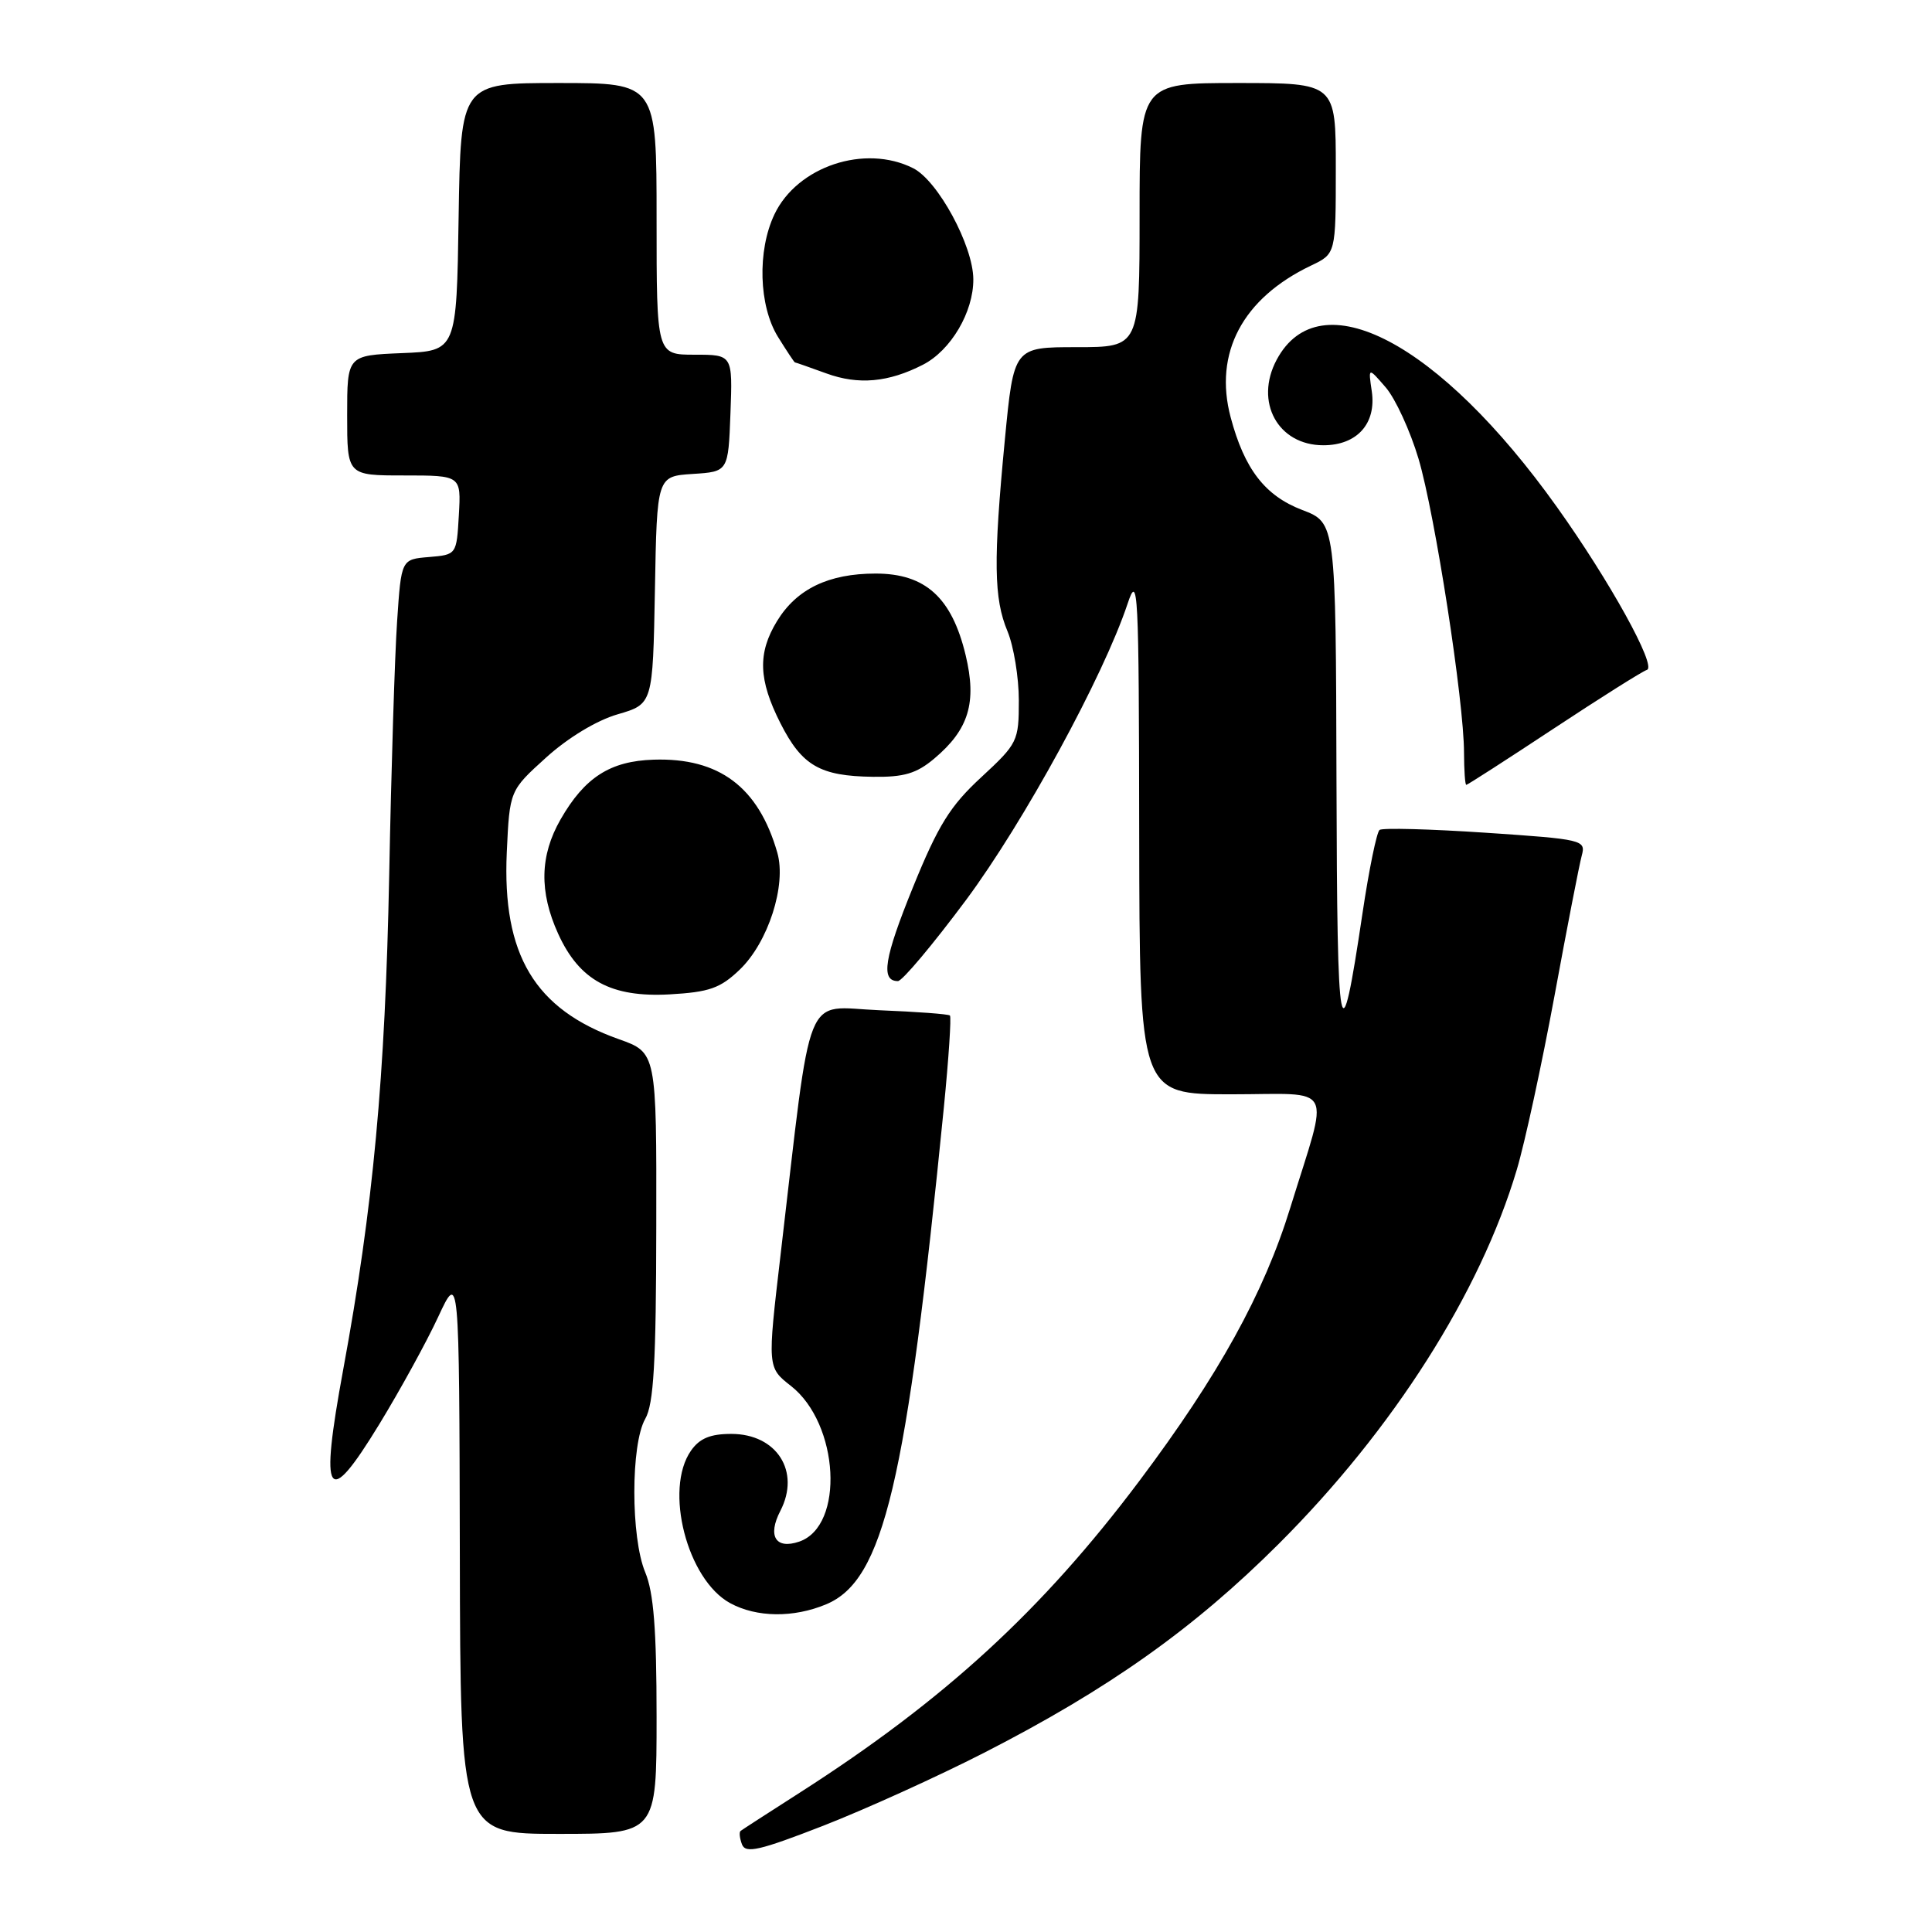 <?xml version="1.0" encoding="UTF-8" standalone="no"?>
<!DOCTYPE svg PUBLIC "-//W3C//DTD SVG 1.1//EN" "http://www.w3.org/Graphics/SVG/1.1/DTD/svg11.dtd" >
<svg xmlns="http://www.w3.org/2000/svg" xmlns:xlink="http://www.w3.org/1999/xlink" version="1.1" viewBox="0 0 256 256">
 <g >
 <path fill="currentColor"
d=" M 130.36 232.27 C 146.88 223.82 158.18 215.81 169.45 204.56 C 184.60 189.43 196.12 171.33 200.98 155.00 C 202.05 151.43 204.29 141.07 205.97 132.00 C 207.64 122.92 209.27 114.54 209.59 113.37 C 210.15 111.30 209.77 111.21 196.84 110.34 C 189.50 109.85 183.19 109.68 182.80 109.97 C 182.42 110.26 181.40 115.22 180.54 121.00 C 177.58 140.86 177.18 138.79 177.09 103.39 C 177.00 69.27 177.00 69.27 172.54 67.57 C 167.62 65.69 164.89 62.15 163.07 55.30 C 160.80 46.78 164.65 39.52 173.72 35.19 C 177.00 33.63 177.00 33.63 177.00 22.31 C 177.00 11.00 177.00 11.00 164.00 11.00 C 151.00 11.00 151.00 11.00 151.00 28.50 C 151.00 46.00 151.00 46.00 142.66 46.00 C 134.33 46.00 134.33 46.00 133.15 58.25 C 131.61 74.28 131.68 79.31 133.50 83.65 C 134.32 85.63 135.00 89.75 135.00 92.81 C 135.00 98.21 134.85 98.52 130.02 102.99 C 125.91 106.78 124.32 109.33 120.99 117.52 C 117.15 126.97 116.66 130.00 118.98 130.00 C 119.55 130.00 123.61 125.16 128.01 119.25 C 135.68 108.92 146.20 89.63 149.41 80.00 C 150.80 75.82 150.91 78.00 150.95 110.25 C 151.00 145.00 151.00 145.00 163.11 145.00 C 177.08 145.00 176.16 143.24 170.98 160.00 C 167.47 171.39 161.47 182.24 150.97 196.23 C 138.09 213.38 125.15 225.26 105.97 237.54 C 101.86 240.17 98.33 242.45 98.13 242.61 C 97.92 242.78 98.01 243.58 98.32 244.40 C 98.80 245.63 100.65 245.20 109.06 241.93 C 114.65 239.75 124.24 235.40 130.36 232.27 Z  M 87.00 227.47 C 87.00 215.92 86.61 211.01 85.50 208.35 C 83.57 203.73 83.57 191.37 85.50 188.00 C 86.62 186.04 86.94 180.55 86.96 162.48 C 87.00 139.47 87.00 139.47 81.98 137.69 C 70.85 133.73 66.54 126.53 67.15 112.95 C 67.53 104.75 67.53 104.75 72.36 100.38 C 75.25 97.76 79.05 95.46 81.84 94.65 C 86.50 93.29 86.50 93.29 86.78 78.20 C 87.05 63.11 87.05 63.11 91.78 62.80 C 96.50 62.50 96.50 62.50 96.79 54.75 C 97.08 47.00 97.08 47.00 92.04 47.00 C 87.00 47.00 87.00 47.00 87.00 29.00 C 87.00 11.00 87.00 11.00 74.02 11.00 C 61.05 11.00 61.05 11.00 60.77 28.75 C 60.50 46.50 60.50 46.50 53.25 46.79 C 46.00 47.09 46.00 47.09 46.00 55.04 C 46.00 63.00 46.00 63.00 53.55 63.00 C 61.10 63.00 61.10 63.00 60.80 68.25 C 60.50 73.50 60.50 73.50 56.84 73.81 C 53.17 74.11 53.17 74.11 52.62 82.31 C 52.31 86.81 51.84 101.97 51.57 116.00 C 51.04 142.77 49.45 159.92 45.48 181.46 C 42.33 198.57 43.32 200.08 50.25 188.73 C 53.01 184.21 56.53 177.80 58.06 174.50 C 60.85 168.50 60.85 168.50 60.93 205.75 C 61.00 243.00 61.00 243.00 74.00 243.00 C 87.00 243.00 87.00 243.00 87.00 227.47 Z  M 109.47 212.58 C 117.09 209.39 120.11 196.63 125.07 146.70 C 125.71 140.21 126.07 134.75 125.87 134.56 C 125.67 134.37 121.45 134.06 116.50 133.86 C 106.35 133.45 107.67 130.17 103.42 166.35 C 101.68 181.20 101.68 181.20 104.80 183.64 C 111.21 188.66 111.94 202.19 105.91 204.27 C 102.78 205.34 101.67 203.54 103.40 200.20 C 106.10 194.98 102.93 190.00 96.90 190.00 C 94.12 190.00 92.70 190.59 91.56 192.22 C 87.97 197.35 91.05 209.33 96.76 212.43 C 100.26 214.33 105.14 214.39 109.47 212.58 Z  M 98.01 128.49 C 101.79 124.87 104.23 117.29 103.00 112.99 C 100.51 104.30 95.30 100.38 86.61 100.66 C 80.84 100.84 77.46 103.02 74.27 108.59 C 71.53 113.38 71.43 118.16 73.96 123.73 C 76.77 129.91 80.97 132.19 88.73 131.76 C 93.99 131.46 95.44 130.95 98.01 128.49 Z  M 205.83 96.57 C 212.01 92.49 217.59 88.97 218.23 88.76 C 219.56 88.31 213.28 76.95 206.30 67.18 C 190.71 45.32 174.86 37.00 169.16 47.68 C 166.19 53.26 169.33 59.00 175.35 59.00 C 179.81 59.00 182.39 56.13 181.77 51.86 C 181.29 48.64 181.29 48.64 183.63 51.35 C 184.91 52.85 186.86 57.09 187.96 60.78 C 190.14 68.11 193.99 92.95 193.99 99.75 C 194.00 102.09 194.13 104.00 194.29 104.00 C 194.45 104.00 199.64 100.66 205.83 96.57 Z  M 123.79 100.52 C 128.38 96.66 129.46 93.09 127.95 86.80 C 126.12 79.18 122.62 76.00 116.03 76.00 C 109.79 76.00 105.56 78.04 102.96 82.30 C 100.37 86.54 100.49 90.07 103.42 95.85 C 106.27 101.46 108.65 102.84 115.67 102.93 C 119.78 102.99 121.45 102.49 123.79 100.52 Z  M 122.29 48.33 C 125.99 46.44 129.00 41.34 128.97 37.00 C 128.95 32.56 124.28 23.94 121.00 22.29 C 114.60 19.06 105.63 22.05 102.61 28.42 C 100.33 33.22 100.54 40.52 103.08 44.63 C 104.23 46.48 105.24 48.01 105.33 48.02 C 105.42 48.02 107.30 48.68 109.50 49.48 C 113.75 51.03 117.72 50.67 122.29 48.33 Z "/>
</g>
</svg>